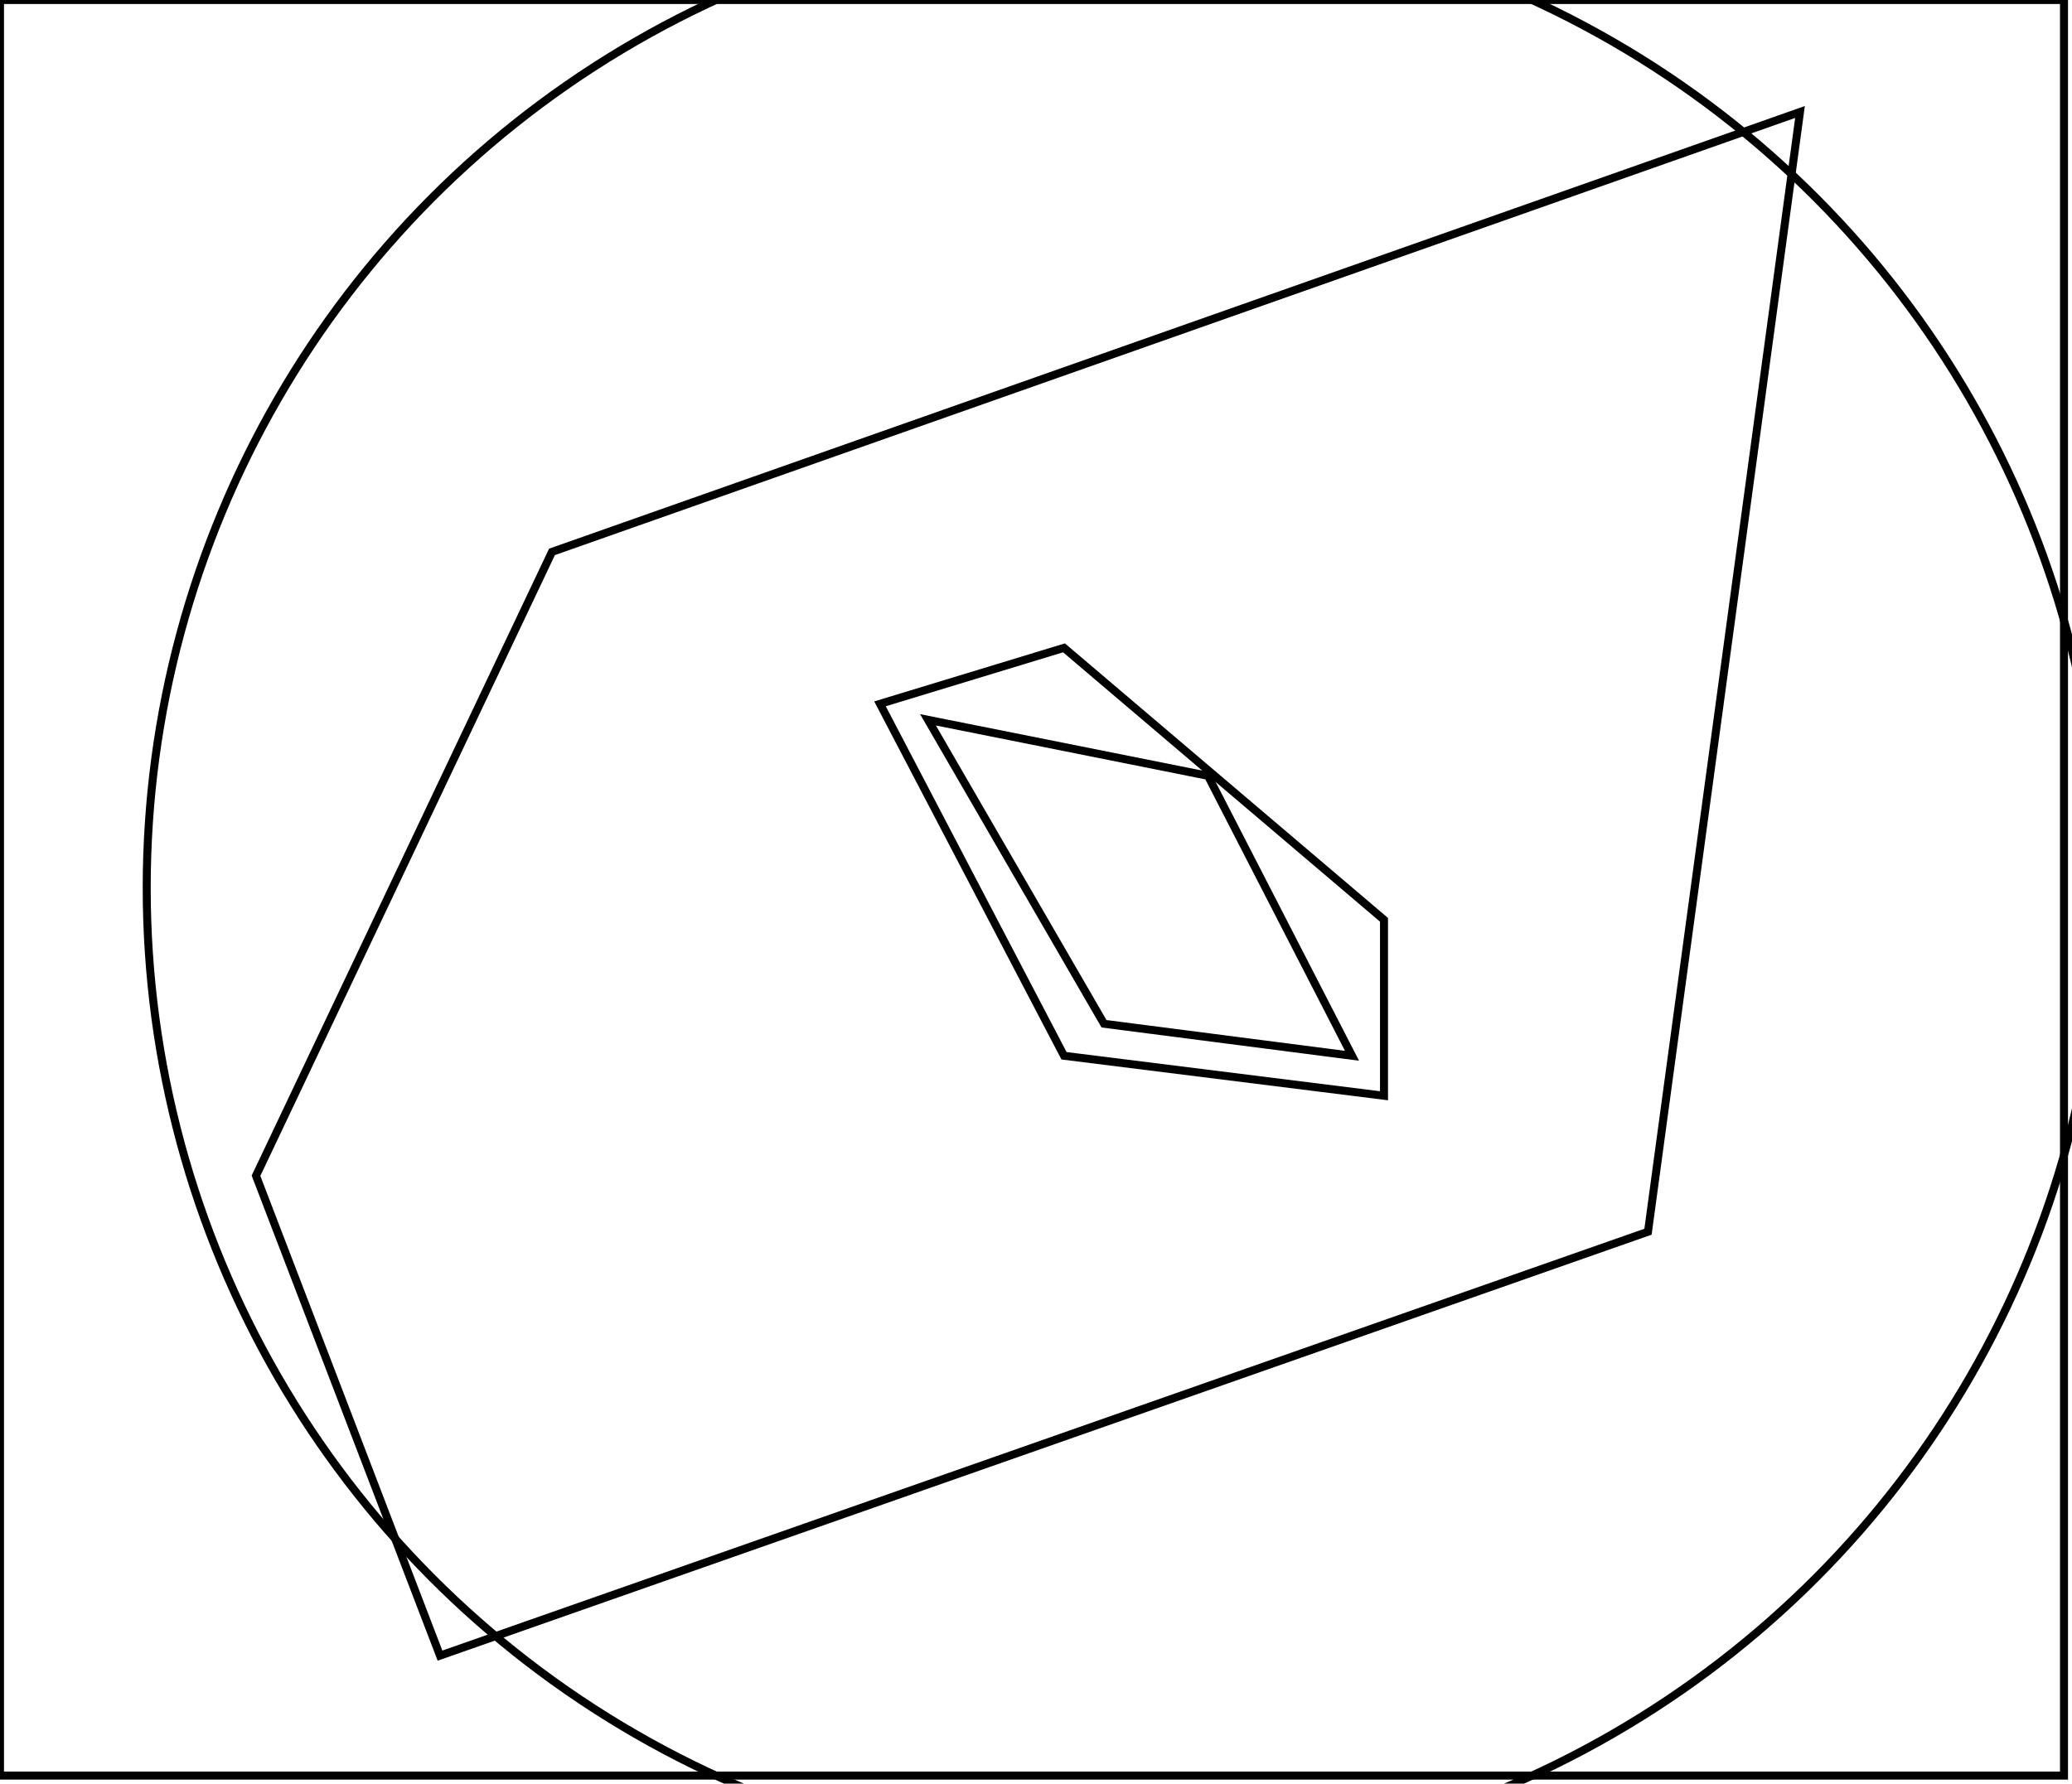 <?xml version="1.0" encoding="utf-8" ?>
<svg baseProfile="full" height="223" version="1.1" width="259" xmlns="http://www.w3.org/2000/svg" xmlns:ev="http://www.w3.org/2001/xml-events" xmlns:xlink="http://www.w3.org/1999/xlink"><defs /><rect fill="white" height="223" width="259" x="0" y="0" /><path d="M 116,90 L 138,128 L 169,132 L 151,97 Z" fill="none" stroke="black" stroke-width="1" /><path d="M 110,88 L 133,81 L 173,115 L 173,137 L 133,132 Z" fill="none" stroke="black" stroke-width="1" /><circle cx="140.5" cy="111.0" fill="none" r="122.161" stroke="black" stroke-width="1" /><path d="M 225,14 L 206,154 L 55,207 L 32,147 L 69,69 Z" fill="none" stroke="black" stroke-width="1" /><path d="M 0,0 L 0,222 L 258,222 L 258,0 Z" fill="none" stroke="black" stroke-width="1" /></svg>